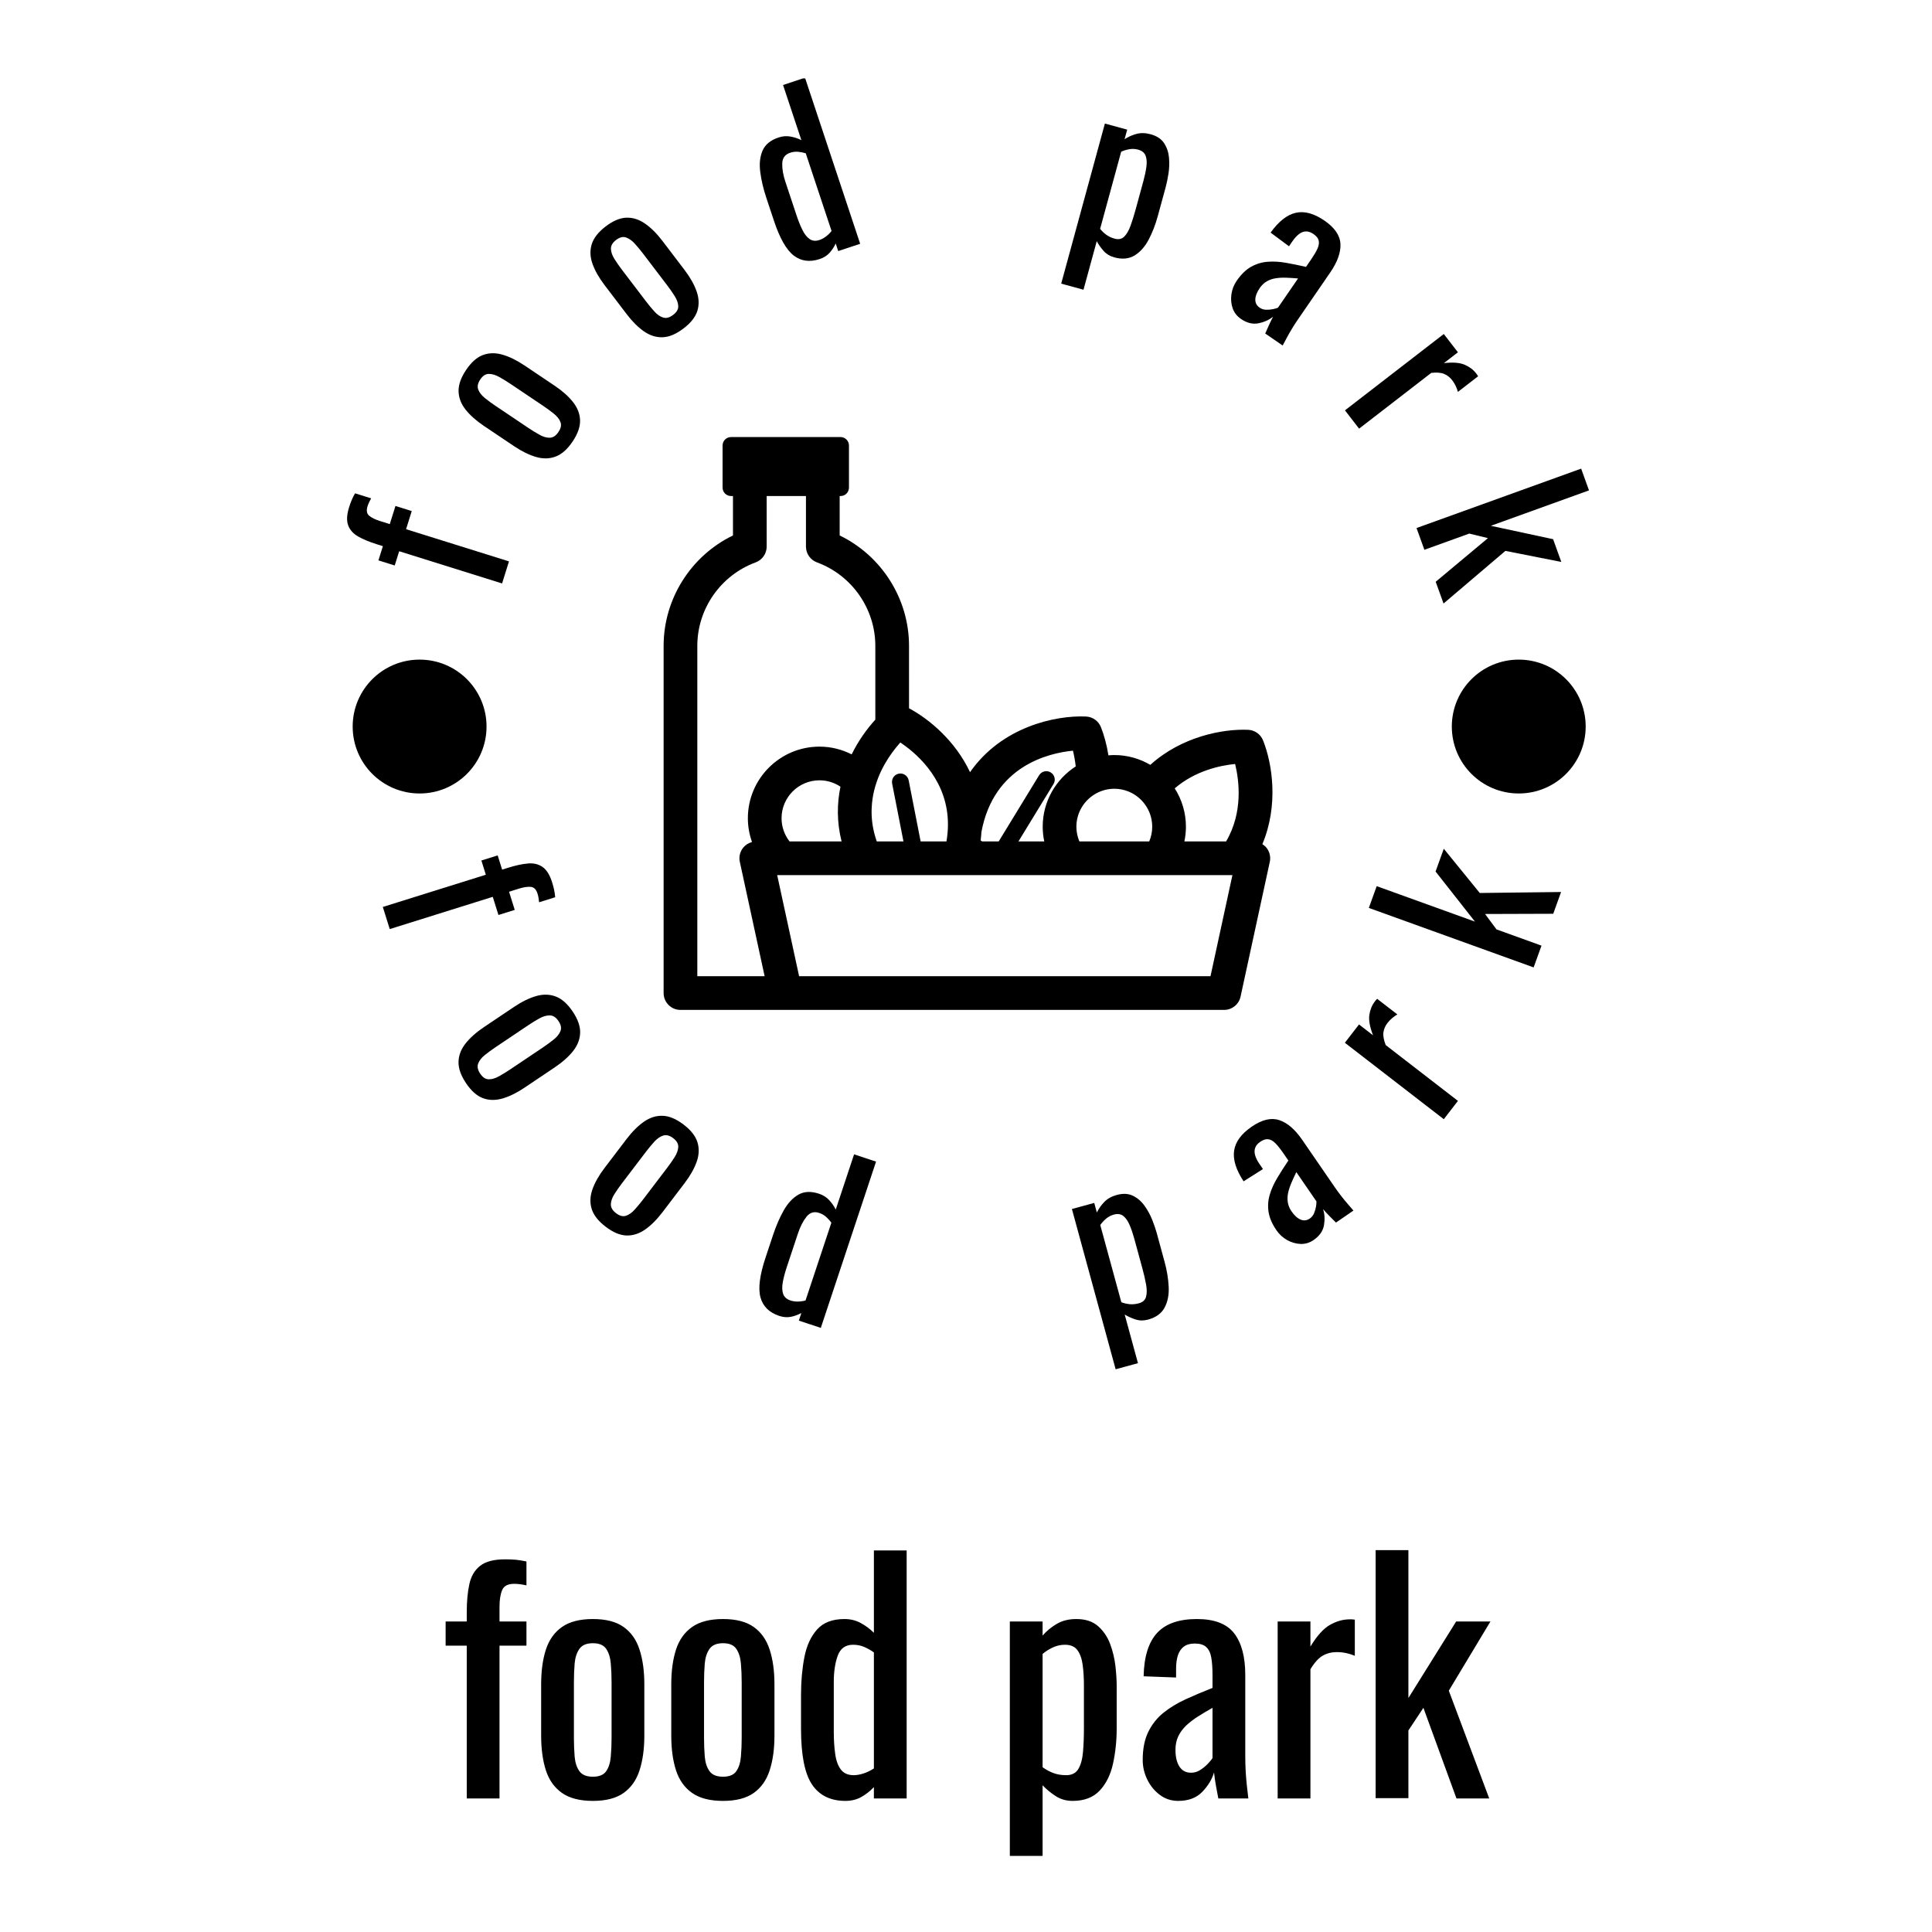 <svg xmlns="http://www.w3.org/2000/svg" version="1.1" xmlns:xlink="http://www.w3.org/1999/xlink" xmlns:svgjs="http://svgjs.dev/svgjs" width="1500" height="1500" viewBox="0 0 1500 1500"><rect width="1500" height="1500" fill="#ffffff"></rect><g transform="matrix(0.667,0,0,0.667,251.332,60.892)"><svg viewBox="0 0 179 247" data-background-color="#4a5d5e" preserveAspectRatio="xMidYMid meet" height="2069" width="1500" xmlns="http://www.w3.org/2000/svg" xmlns:xlink="http://www.w3.org/1999/xlink"><g id="tight-bounds" transform="matrix(1,0,0,1,-0.238,-0.1)"><svg viewBox="0 0 179.477 247.2" height="247.2" width="179.477"><g><svg viewBox="0 0 488.863 673.328" height="247.2" width="179.477"><g transform="matrix(1,0,0,1,46.671,557.326)"><svg viewBox="0 0 395.52 116.002" height="116.002" width="395.52"><g id="textblocktransform"><svg viewBox="0 0 395.52 116.002" height="116.002" width="395.52" id="textblock"><g><svg viewBox="0 0 395.52 116.002" height="116.002" width="395.52"><g transform="matrix(1,0,0,1,0,0)"><svg width="395.52" viewBox="0.95 -40.55 170.63 50.05" height="116.002" data-palette-color="#d2dbc8"><path d="M9.75 0L4.4 0 4.4-24.95 0.95-24.95 0.95-28.9 4.4-28.9 4.4-30.4Q4.4-33.1 4.83-35.02 5.25-36.95 6.6-38 7.95-39.05 10.65-39.05L10.65-39.05Q11.65-39.05 12.43-38.98 13.2-38.9 14.15-38.7L14.15-38.7 14.15-34.8Q13.7-34.9 13.15-34.98 12.6-35.05 12.15-35.05L12.15-35.05Q10.6-35.05 10.18-34.02 9.75-33 9.75-31.3L9.75-31.3 9.75-28.9 14.15-28.9 14.15-24.95 9.75-24.95 9.75 0ZM25 0.4L25 0.4Q21.8 0.4 19.95-0.9 18.1-2.2 17.32-4.6 16.55-7 16.55-10.25L16.55-10.25 16.55-18.65Q16.55-21.9 17.32-24.3 18.1-26.7 19.95-28 21.8-29.3 25-29.3L25-29.3Q28.2-29.3 30.02-28 31.85-26.7 32.62-24.3 33.4-21.9 33.4-18.65L33.4-18.65 33.4-10.25Q33.4-7 32.62-4.6 31.85-2.2 30.02-0.9 28.2 0.4 25 0.4ZM25-3.55L25-3.55Q26.55-3.55 27.17-4.45 27.8-5.35 27.92-6.83 28.05-8.3 28.05-9.9L28.05-9.9 28.05-18.95Q28.05-20.6 27.92-22.05 27.8-23.5 27.17-24.43 26.55-25.35 25-25.35L25-25.35Q23.45-25.35 22.8-24.43 22.15-23.5 22.02-22.05 21.9-20.6 21.9-18.95L21.9-18.95 21.9-9.9Q21.9-8.3 22.02-6.83 22.15-5.35 22.8-4.45 23.45-3.55 25-3.55ZM46.25 0.4L46.25 0.4Q43.05 0.4 41.2-0.9 39.35-2.2 38.57-4.6 37.8-7 37.8-10.25L37.8-10.25 37.8-18.65Q37.8-21.9 38.57-24.3 39.35-26.7 41.2-28 43.05-29.3 46.25-29.3L46.25-29.3Q49.45-29.3 51.27-28 53.1-26.7 53.87-24.3 54.65-21.9 54.65-18.65L54.65-18.65 54.65-10.25Q54.65-7 53.87-4.6 53.1-2.2 51.27-0.9 49.45 0.4 46.25 0.4ZM46.25-3.55L46.25-3.55Q47.8-3.55 48.42-4.45 49.05-5.35 49.17-6.83 49.3-8.3 49.3-9.9L49.3-9.9 49.3-18.95Q49.3-20.6 49.17-22.05 49.05-23.5 48.42-24.43 47.8-25.35 46.25-25.35L46.25-25.35Q44.7-25.35 44.05-24.43 43.4-23.5 43.27-22.05 43.15-20.6 43.15-18.95L43.15-18.95 43.15-9.9Q43.15-8.3 43.27-6.83 43.4-5.35 44.05-4.45 44.7-3.55 46.25-3.55ZM66.24 0.4L66.24 0.4Q62.59 0.4 60.79-2.27 58.99-4.95 58.99-11.35L58.99-11.35 58.99-16.95Q58.99-20.25 59.54-23.08 60.09-25.9 61.62-27.6 63.14-29.3 66.09-29.3L66.09-29.3Q67.54-29.3 68.74-28.65 69.94-28 70.89-27.05L70.89-27.05 70.89-40.5 76.24-40.5 76.24 0 70.89 0 70.89-1.85Q69.94-0.85 68.82-0.23 67.69 0.4 66.24 0.4ZM67.59-3.8L67.59-3.8Q68.34-3.8 69.19-4.08 70.04-4.35 70.89-4.9L70.89-4.9 70.89-23.85Q70.19-24.35 69.34-24.73 68.49-25.1 67.49-25.1L67.49-25.1Q65.64-25.1 64.99-23.33 64.34-21.55 64.34-19.05L64.34-19.05 64.34-10.9Q64.34-8.9 64.57-7.28 64.79-5.65 65.49-4.73 66.19-3.8 67.59-3.8ZM98.44 9.5L93.09 9.5 93.09-28.9 98.44-28.9 98.44-26.6Q99.39-27.7 100.74-28.5 102.09-29.3 103.94-29.3L103.94-29.3Q106.19-29.3 107.51-28.13 108.84-26.95 109.49-25.18 110.14-23.4 110.34-21.58 110.54-19.75 110.54-18.45L110.54-18.45 110.54-11.45Q110.54-8.4 109.94-5.68 109.34-2.95 107.76-1.28 106.19 0.4 103.34 0.4L103.34 0.4Q101.79 0.4 100.59-0.38 99.39-1.15 98.44-2.15L98.44-2.15 98.44 9.5ZM102.29-3.8L102.29-3.8Q103.69-3.8 104.29-4.83 104.89-5.85 105.04-7.6 105.19-9.35 105.19-11.45L105.19-11.45 105.19-18.45Q105.19-20.25 104.99-21.78 104.79-23.3 104.14-24.2 103.49-25.1 102.09-25.1L102.09-25.1Q101.04-25.1 100.09-24.65 99.14-24.2 98.44-23.6L98.44-23.6 98.44-5.1Q99.19-4.55 100.14-4.17 101.09-3.8 102.29-3.8ZM120.59 0.4L120.59 0.4Q118.89 0.4 117.59-0.58 116.29-1.55 115.54-3.08 114.79-4.6 114.79-6.3L114.79-6.3Q114.79-9 115.69-10.85 116.59-12.7 118.16-13.98 119.74-15.25 121.81-16.2 123.89-17.15 126.19-18.05L126.19-18.05 126.19-20.1Q126.19-21.85 125.99-23 125.79-24.15 125.16-24.73 124.54-25.3 123.29-25.3L123.29-25.3Q122.19-25.3 121.51-24.8 120.84-24.3 120.54-23.38 120.24-22.45 120.24-21.2L120.24-21.2 120.24-19.75 114.94-19.95Q115.04-24.75 117.14-27.03 119.24-29.3 123.64-29.3L123.64-29.3Q127.94-29.3 129.74-26.95 131.54-24.6 131.54-20.15L131.54-20.15 131.54-6.95Q131.54-5.6 131.61-4.35 131.69-3.1 131.81-2.02 131.94-0.95 132.04 0L132.04 0 127.14 0Q126.99-0.8 126.76-2.02 126.54-3.25 126.44-4.25L126.44-4.25Q125.94-2.55 124.51-1.07 123.09 0.4 120.59 0.4ZM122.69-4.2L122.69-4.2Q123.49-4.2 124.19-4.65 124.89-5.1 125.44-5.68 125.99-6.25 126.19-6.6L126.19-6.6 126.19-14.8Q124.94-14.1 123.84-13.4 122.74-12.7 121.91-11.93 121.09-11.15 120.61-10.18 120.14-9.2 120.14-7.95L120.14-7.95Q120.14-6.2 120.79-5.2 121.44-4.2 122.69-4.2ZM142.18 0L136.83 0 136.83-28.9 142.18-28.9 142.18-24.8Q143.78-27.45 145.38-28.35 146.98-29.25 148.58-29.25L148.58-29.25Q148.78-29.25 148.96-29.25 149.13-29.25 149.43-29.2L149.43-29.2 149.43-23.3Q148.83-23.55 148.06-23.73 147.28-23.9 146.48-23.9L146.48-23.9Q145.23-23.9 144.21-23.33 143.18-22.75 142.18-21.1L142.18-21.1 142.18 0ZM158.18-0.05L152.83-0.05 152.83-40.55 158.18-40.55 158.18-16.4 165.98-28.9 171.58-28.9 164.78-17.6 171.38 0 166.03 0 160.63-14.8 158.18-11.1 158.18-0.05Z" opacity="1" transform="matrix(1,0,0,1,0,0)" fill="#000000" class="wordmark-text-0" data-fill-palette-color="primary" id="text-0"></path></svg></g></svg></g></svg></g></svg></g><g><svg viewBox="0 0 488.863 488.863" height="488.863" width="488.863"><g><svg viewBox="0 0 488.863 488.863" height="488.863" width="488.863"><g transform="matrix(1,0,0,1,129.205,136.016)"><svg viewBox="0 0 230.452 216.831" height="216.831" width="230.452"><g><svg xmlns="http://www.w3.org/2000/svg" xmlns:xlink="http://www.w3.org/1999/xlink" version="1.1" x="0" y="0" viewBox="0 0 99.999 94.089" enable-background="new 0 0 99.999 94.088" xml:space="preserve" width="230.452" height="216.831" class="icon-cg-0" data-fill-palette-color="accent" id="cg-0"><path d="M98.341 66.867c2.683-6.386 1.653-13.184 0.115-17.044-0.403-1.012-1.363-1.693-2.453-1.74-4.141-0.179-10.915 1.098-16.065 5.756-1.739-1.018-3.756-1.611-5.912-1.611-0.327 0-0.648 0.022-0.969 0.049-0.282-1.782-0.729-3.369-1.234-4.637-0.403-1.012-1.363-1.693-2.453-1.74-5.011-0.227-13.863 1.692-19.042 9.141-2.433-5.163-6.709-8.722-10.021-10.494V34.29c0-7.738-4.506-14.795-11.392-18.129V9.686h0.143c0.764 0 1.384-0.619 1.384-1.384V1.384C30.44 0.619 29.821 0 29.057 0H11.069c-0.764 0-1.384 0.619-1.384 1.384v6.918c0 0.765 0.62 1.384 1.384 1.384h0.323v6.475C4.506 19.494 0 26.551 0 34.29v57.031c0 1.527 1.239 2.768 2.768 2.768h17.255 17.517 54.514c1.303 0 2.429-0.908 2.705-2.182l4.803-22.139c0.178-0.816-0.025-1.67-0.551-2.324C98.82 67.209 98.589 67.026 98.341 66.867zM70.4 58.937c0.838-0.604 1.83-1.006 2.907-1.13 0.236-0.027 0.475-0.045 0.718-0.045 0.812 0 1.585 0.16 2.296 0.444 0.872 0.348 1.646 0.887 2.272 1.565 0.779 0.844 1.329 1.899 1.548 3.073 0.069 0.371 0.11 0.752 0.11 1.144 0 0.86-0.176 1.68-0.492 2.426H78.98h-2.844-2.785-2.473-2.588c-0.087-0.204-0.161-0.415-0.226-0.63-0.172-0.569-0.267-1.171-0.267-1.796C67.799 61.909 68.828 60.068 70.4 58.937zM52.199 64.856C54.235 53.991 63.236 51.898 67.23 51.51c0.173 0.706 0.346 1.587 0.458 2.586-3.257 2.094-5.425 5.742-5.425 9.893 0 0.832 0.09 1.643 0.255 2.426h-4.239l5.761-9.432c0.397-0.652 0.192-1.504-0.46-1.902-0.652-0.4-1.504-0.193-1.902 0.459l-6.643 10.875h-2.725l-0.239-0.17C52.129 65.775 52.172 65.312 52.199 64.856zM37.539 51.821c0.473-0.65 0.935-1.207 1.339-1.656 0.427 0.285 0.912 0.634 1.428 1.047 3.173 2.539 7.468 7.515 6.149 15.203h-4.241l-1.908-9.743-0.058-0.294c-0.146-0.75-0.873-1.242-1.624-1.092-0.559 0.11-0.971 0.542-1.085 1.064-0.039 0.18-0.044 0.369-0.007 0.561l0.007 0.035 1.854 9.469h-1.854-0.826-1.707c-0.084-0.245-0.163-0.488-0.234-0.729-0.138-0.468-0.256-0.932-0.345-1.387-0.29-1.48-0.329-2.887-0.197-4.206 0.097-0.971 0.285-1.893 0.542-2.762 0.145-0.488 0.307-0.962 0.487-1.416C35.898 54.306 36.735 52.926 37.539 51.821zM14.519 66.514c-0.565 0.148-1.078 0.466-1.453 0.93-0.525 0.654-0.728 1.508-0.55 2.324l4.075 18.785H5.535V34.29c0-6.09 3.851-11.597 9.58-13.706 1.088-0.399 1.812-1.438 1.812-2.597V9.686h6.452v8.302c0 1.159 0.724 2.197 1.812 2.597 5.73 2.108 9.581 7.616 9.581 13.706v12.125c-1.378 1.509-2.772 3.439-3.886 5.7-1.592-0.806-3.385-1.271-5.288-1.271-6.485 0-11.761 5.275-11.761 11.76C13.836 63.976 14.085 65.289 14.519 66.514zM29.23 66.415h-8.546c-0.82-1.055-1.313-2.375-1.313-3.811 0-3.434 2.793-6.227 6.227-6.227 1.274 0 2.459 0.386 3.448 1.046C28.471 60.182 28.427 63.214 29.23 66.415zM92.913 74.305l-3.091 14.248H40.306h-2.767-2.768H22.254l-3.569-16.455-0.032-0.148h12.792 1.265 2.062 2.457 0.311 2.767 0.248 2.415 3.602H50.3h7.938 1.872 1.773 3.51 1.087 3.37 8.35 4.456 1.011 3.131 4.605 2.021L92.913 74.305zM92.386 66.415h-6.854c0.165-0.783 0.255-1.594 0.255-2.426 0-2.313-0.681-4.468-1.84-6.289 3.399-2.925 7.542-3.775 9.919-4.006C94.525 56.397 95.202 61.625 92.386 66.415z" fill="#000000" data-fill-palette-color="accent"></path></svg></g></svg></g><g id="text-0"><path d="M70.674 183.071l-2.613 8.351-38.948-12.186-1.685 5.385-6.166-1.929 1.685-5.385-2.335-0.731c-2.812-0.88-5.15-1.852-7.015-2.918-1.871-1.068-3.133-2.475-3.784-4.223-0.652-1.748-0.538-4.027 0.341-6.839v0c0.326-1.042 0.655-1.952 0.988-2.73 0.329-0.786 0.751-1.639 1.266-2.56v0l6.091 1.906c-0.252 0.431-0.506 0.924-0.762 1.477-0.254 0.548-0.454 1.054-0.599 1.519v0c-0.505 1.613-0.296 2.808 0.625 3.585 0.93 0.773 2.279 1.437 4.05 1.991v0l3.747 1.172 2.147-6.863 6.166 1.929-2.147 6.863z" fill="#000000" data-fill-palette-color="accent"></path><path d="M94.759 137.701v0c-1.947 2.899-4.069 4.789-6.365 5.671-2.305 0.884-4.78 0.948-7.426 0.193-2.642-0.761-5.434-2.13-8.377-4.107v0l-11.398-7.657c-2.942-1.977-5.265-4.044-6.968-6.203-1.7-2.164-2.576-4.48-2.629-6.947-0.051-2.459 0.897-5.138 2.844-8.037v0c1.944-2.893 4.058-4.773 6.343-5.638 2.29-0.862 4.756-0.912 7.398-0.151 2.646 0.755 5.44 2.121 8.382 4.098v0l11.398 7.657c2.942 1.977 5.263 4.047 6.963 6.211 1.703 2.158 2.589 4.461 2.657 6.907 0.062 2.443-0.878 5.11-2.822 8.003zM89.396 134.098v0c0.943-1.403 1.196-2.659 0.76-3.767-0.432-1.114-1.278-2.178-2.539-3.191-1.255-1.009-2.606-2-4.052-2.972v0l-12.291-8.257c-1.496-1.005-2.937-1.89-4.324-2.656-1.387-0.766-2.692-1.147-3.914-1.144-1.213 0.001-2.291 0.703-3.233 2.107v0c-0.943 1.403-1.194 2.68-0.755 3.83 0.445 1.154 1.285 2.226 2.522 3.215 1.233 0.995 2.598 1.995 4.093 3v0l12.291 8.257c1.447 0.972 2.874 1.848 4.283 2.628 1.411 0.789 2.721 1.162 3.931 1.119 1.209-0.043 2.285-0.766 3.228-2.169z" fill="#000000" data-fill-palette-color="accent"></path><path d="M136.723 94.92v0c-2.779 2.115-5.397 3.219-7.855 3.313-2.467 0.092-4.83-0.646-7.091-2.214-2.255-1.573-4.456-3.77-6.603-6.591v0l-8.316-10.926c-2.147-2.821-3.678-5.527-4.593-8.12-0.91-2.597-0.992-5.071-0.246-7.424 0.745-2.344 2.507-4.573 5.285-6.689v0c2.773-2.111 5.381-3.207 7.824-3.289 2.446-0.076 4.796 0.672 7.051 2.245 2.26 1.569 4.464 3.764 6.611 6.584v0l8.316 10.927c2.147 2.821 3.675 5.529 4.586 8.125 0.915 2.593 1.01 5.057 0.285 7.395-0.729 2.332-2.481 4.553-5.254 6.664zM132.809 89.779v0c1.345-1.024 1.99-2.13 1.936-3.32-0.049-1.194-0.507-2.474-1.373-3.84-0.862-1.361-1.821-2.734-2.876-4.121v0l-8.968-11.782c-1.091-1.434-2.17-2.737-3.235-3.909-1.066-1.172-2.178-1.954-3.335-2.346-1.148-0.39-2.395-0.074-3.74 0.95v0c-1.345 1.024-1.995 2.151-1.951 3.381 0.048 1.236 0.498 2.522 1.349 3.858 0.846 1.34 1.815 2.726 2.906 4.16v0l8.967 11.782c1.055 1.387 2.124 2.677 3.206 3.87 1.08 1.202 2.2 1.978 3.359 2.328 1.159 0.35 2.41 0.013 3.755-1.011z" fill="#000000" data-fill-palette-color="accent"></path><path d="M188.286 68.636v0c-3.782 1.256-7.062 0.811-9.841-1.335-2.787-2.151-5.28-6.537-7.48-13.159v0l-2.886-8.688c-1.136-3.42-1.902-6.686-2.299-9.797-0.402-3.109-0.107-5.806 0.888-8.091 0.994-2.285 3.017-3.934 6.069-4.947v0c1.498-0.498 2.98-0.616 4.446-0.355 1.464 0.255 2.853 0.712 4.166 1.371v0l-6.936-20.876 8.304-2.759 20.885 62.862-8.304 2.759-0.955-2.874c-0.642 1.364-1.435 2.563-2.38 3.597-0.953 1.031-2.179 1.795-3.677 2.292zM188.209 61.427v0c0.78-0.259 1.562-0.678 2.347-1.258 0.787-0.573 1.526-1.29 2.217-2.15v0l-9.772-29.413c-0.896-0.277-1.849-0.467-2.86-0.568-1.009-0.095-2.031 0.03-3.067 0.374v0c-1.916 0.637-2.905 1.987-2.968 4.053-0.058 2.057 0.342 4.377 1.201 6.96v0l4.205 12.657c0.686 2.066 1.425 3.903 2.215 5.511 0.789 1.602 1.705 2.763 2.748 3.484 1.041 0.714 2.286 0.831 3.734 0.35z" fill="#000000" data-fill-palette-color="accent"></path><path d="M288.134 80.248l-8.441-2.304 16.537-60.591 8.441 2.303-0.992 3.636c1.313-0.889 2.794-1.559 4.444-2.008 1.651-0.456 3.451-0.418 5.398 0.113v0c2.366 0.646 4.076 1.777 5.128 3.393 1.058 1.618 1.675 3.453 1.851 5.506 0.176 2.052 0.107 4.068-0.209 6.047-0.314 1.973-0.657 3.645-1.031 5.016v0l-3.016 11.048c-0.874 3.204-2.017 6.154-3.427 8.85-1.417 2.694-3.194 4.698-5.332 6.01-2.135 1.305-4.704 1.549-7.704 0.729v0c-1.63-0.445-2.966-1.246-4.007-2.402-1.039-1.163-1.914-2.404-2.625-3.723v0zM299.933 60.921v0c1.472 0.402 2.672 0.15 3.601-0.756 0.922-0.907 1.714-2.259 2.374-4.055 0.661-1.797 1.292-3.799 1.895-6.007v0l3.016-11.048c0.518-1.897 0.89-3.673 1.117-5.33 0.229-1.662 0.13-3.063-0.295-4.201-0.427-1.132-1.377-1.899-2.849-2.301v0c-1.104-0.301-2.222-0.351-3.354-0.148-1.124 0.198-2.141 0.513-3.05 0.946v0l-7.966 29.187c0.627 0.798 1.389 1.531 2.284 2.198 0.889 0.665 1.964 1.17 3.227 1.515z" fill="#000000" data-fill-palette-color="accent"></path><path d="M347.715 91.289v0c-1.528-1.051-2.578-2.414-3.149-4.092-0.562-1.679-0.707-3.435-0.437-5.268 0.265-1.837 0.923-3.519 1.974-5.047v0c1.665-2.423 3.473-4.188 5.424-5.297 1.957-1.105 4.035-1.743 6.236-1.914 2.204-0.177 4.531-0.05 6.98 0.381 2.453 0.425 4.989 0.944 7.609 1.555v0l1.9-2.764c1.08-1.572 1.887-2.937 2.42-4.094 0.529-1.153 0.69-2.183 0.484-3.091-0.204-0.899-0.867-1.733-1.989-2.504v0c-0.992-0.682-1.946-1.006-2.862-0.974-0.916 0.033-1.792 0.372-2.628 1.019-0.845 0.648-1.653 1.533-2.423 2.655v0l-1.341 1.951-6.962-5.18c3.057-4.251 6.231-6.749 9.522-7.496 3.29-0.747 6.914 0.24 10.87 2.959v0c3.864 2.656 5.877 5.596 6.04 8.82 0.166 3.218-1.126 6.827-3.875 10.827v0l-12.232 17.795c-0.831 1.209-1.598 2.401-2.303 3.576-0.706 1.167-1.334 2.271-1.883 3.314-0.549 1.043-1.075 2.022-1.577 2.938v0l-6.601-4.537c0.36-0.814 0.818-1.84 1.374-3.078 0.55-1.242 1.091-2.342 1.623-3.301v0c-1.5 1.219-3.346 2.053-5.538 2.501-2.193 0.439-4.412-0.112-6.656-1.654zM354.802 87.039v0c0.721 0.495 1.535 0.756 2.443 0.782 0.908 0.026 1.786-0.049 2.633-0.226 0.847-0.176 1.468-0.359 1.863-0.55v0l7.599-11.056c-1.554-0.142-3.04-0.238-4.458-0.288-1.424-0.053-2.745 0.017-3.962 0.209-1.219 0.183-2.345 0.567-3.377 1.151-1.032 0.584-1.933 1.436-2.704 2.558v0c-1.08 1.572-1.637 3.008-1.67 4.31-0.033 1.302 0.511 2.338 1.633 3.11z" fill="#000000" data-fill-palette-color="accent"></path><path d="M392.447 132.83l-5.35-6.925 37.409-28.899 5.349 6.925-5.309 4.1c3.35-0.386 5.948-0.191 7.795 0.586 1.841 0.78 3.296 1.862 4.365 3.246v0c0.133 0.172 0.257 0.333 0.374 0.484 0.117 0.151 0.255 0.373 0.414 0.665v0l-7.642 5.904c-0.183-0.689-0.457-1.425-0.821-2.208-0.368-0.788-0.817-1.525-1.348-2.212v0c-0.836-1.082-1.846-1.873-3.029-2.372-1.178-0.503-2.809-0.635-4.893-0.396v0z" fill="#000000" data-fill-palette-color="accent"></path><path d="M417.159 178.682l-2.97-8.231 62.308-22.483 2.97 8.23-37.153 13.407 23.568 5.066 3.107 8.611-21.162-4.183-23.413 19.921-2.97-8.23 19.774-16.521-7.06-1.721z" fill="#000000" data-fill-palette-color="accent"></path><path d="M25.543 322.248l-2.62-8.37 38.994-12.203-1.685-5.385 6.167-1.93 1.685 5.385 2.344-0.733c2.818-0.882 5.298-1.413 7.439-1.594 2.146-0.189 3.986 0.251 5.52 1.321 1.532 1.064 2.738 3.002 3.618 5.814v0c0.326 1.042 0.578 1.979 0.756 2.813 0.17 0.829 0.306 1.772 0.41 2.828v0l-6.091 1.906c-0.047-0.502-0.119-1.052-0.216-1.648-0.103-0.595-0.229-1.127-0.376-1.598v0c-0.505-1.613-1.36-2.475-2.567-2.587-1.204-0.105-2.692 0.119-4.462 0.672v0l-3.756 1.176 2.151 6.872-6.167 1.93-2.15-6.872z" fill="#000000" data-fill-palette-color="accent"></path><path d="M54.423 380.58v0c-1.947-2.899-2.897-5.58-2.849-8.044 0.053-2.468 0.932-4.786 2.637-6.953 1.7-2.164 4.023-4.236 6.971-6.217v0l11.414-7.668c2.942-1.977 5.739-3.345 8.39-4.104 2.646-0.755 5.121-0.691 7.426 0.193 2.305 0.884 4.431 2.775 6.379 5.673v0c1.947 2.899 2.887 5.571 2.819 8.017-0.068 2.446-0.952 4.751-2.651 6.915-1.709 2.162-4.034 4.231-6.976 6.208v0l-11.415 7.669c-2.948 1.98-5.743 3.351-8.384 4.112-2.651 0.759-5.122 0.708-7.413-0.154-2.285-0.866-4.401-2.748-6.348-5.647zM59.786 376.977v0c0.943 1.403 2.014 2.113 3.214 2.131 1.195 0.021 2.498-0.363 3.909-1.152 1.414-0.784 2.845-1.662 4.291-2.634v0l12.307-8.268c1.496-1.005 2.86-2.005 4.093-2.999 1.242-0.993 2.093-2.056 2.553-3.188 0.454-1.129 0.209-2.395-0.733-3.798v0c-0.943-1.403-2.029-2.119-3.261-2.147-1.237-0.025-2.551 0.347-3.944 1.116-1.387 0.766-2.829 1.651-4.324 2.656v0l-12.307 8.268c-1.447 0.972-2.8 1.964-4.061 2.978-1.26 1.013-2.099 2.088-2.516 3.223-0.423 1.14-0.163 2.411 0.779 3.814z" fill="#000000" data-fill-palette-color="accent"></path><path d="M107.294 434.93v0c-2.779-2.115-4.543-4.346-5.293-6.694-0.746-2.353-0.662-4.831 0.252-7.433 0.91-2.597 2.441-5.308 4.591-8.133v0l8.328-10.943c2.147-2.821 4.352-5.018 6.617-6.592 2.26-1.569 4.624-2.307 7.091-2.215 2.467 0.092 5.09 1.196 7.868 3.312v0c2.779 2.115 4.531 4.341 5.256 6.678 0.725 2.337 0.633 4.804-0.277 7.4-0.919 2.598-2.452 5.307-4.599 8.128v0l-8.329 10.942c-2.151 2.826-4.354 5.025-6.608 6.598-2.264 1.574-4.619 2.323-7.066 2.247-2.442-0.082-5.052-1.18-7.831-3.295zM111.207 429.788v0c1.345 1.024 2.588 1.35 3.73 0.98 1.138-0.365 2.247-1.149 3.328-2.352 1.086-1.198 2.156-2.491 3.211-3.878v0l8.98-11.798c1.091-1.434 2.06-2.821 2.906-4.16 0.855-1.341 1.317-2.621 1.386-3.841 0.065-1.215-0.575-2.334-1.919-3.358v0c-1.345-1.024-2.605-1.35-3.779-0.98-1.179 0.376-2.303 1.152-3.373 2.33-1.066 1.172-2.144 2.475-3.236 3.909v0l-8.979 11.798c-1.055 1.387-2.016 2.763-2.882 4.129-0.866 1.366-1.313 2.654-1.341 3.863-0.032 1.215 0.624 2.334 1.968 3.358z" fill="#000000" data-fill-palette-color="accent"></path><path d="M172.959 468.657v0c-3.782-1.257-6.143-3.579-7.082-6.968-0.945-3.391-0.317-8.4 1.885-15.028v0l2.893-8.706c1.136-3.42 2.474-6.496 4.012-9.228 1.547-2.736 3.403-4.725 5.569-5.967 2.164-1.235 4.775-1.345 7.832-0.329v0c1.498 0.498 2.756 1.29 3.774 2.377 1.024 1.089 1.862 2.289 2.515 3.6v0l6.945-20.904 8.313 2.762-20.911 62.937-8.313-2.762 0.955-2.874c-1.324 0.71-2.677 1.196-4.06 1.457-1.381 0.255-2.823 0.133-4.327-0.367zM177.233 462.832v0c0.774 0.257 1.647 0.391 2.621 0.403 0.975 0.005 1.997-0.13 3.066-0.405v0l9.785-29.451c-0.552-0.759-1.203-1.477-1.955-2.157-0.749-0.686-1.642-1.2-2.678-1.544v0c-1.916-0.637-3.517-0.146-4.802 1.471-1.286 1.617-2.359 3.721-3.22 6.31v0l-4.208 12.666c-0.688 2.072-1.196 3.986-1.523 5.741-0.323 1.764-0.282 3.247 0.123 4.448 0.407 1.195 1.337 2.035 2.791 2.518z" fill="#000000" data-fill-palette-color="accent"></path><path d="M308.75 486.557l-8.451 2.306-16.552-60.659 8.451-2.306 0.989 3.626c0.687-1.428 1.626-2.758 2.818-3.99 1.191-1.232 2.76-2.113 4.708-2.644v0c2.373-0.647 4.426-0.543 6.159 0.313 1.733 0.856 3.198 2.127 4.394 3.811 1.196 1.685 2.161 3.46 2.894 5.325 0.732 1.859 1.285 3.474 1.66 4.844v0l3.017 11.058c0.878 3.217 1.391 6.345 1.539 9.386 0.154 3.039-0.359 5.667-1.54 7.885-1.175 2.216-3.262 3.733-6.264 4.552v0c-1.637 0.447-3.197 0.436-4.681-0.032-1.486-0.474-2.874-1.101-4.164-1.88v0zM309.097 463.885v0c1.478-0.403 2.384-1.23 2.718-2.48 0.34-1.252 0.338-2.822-0.007-4.712-0.343-1.883-0.817-3.932-1.422-6.146v0l-3.017-11.058c-0.518-1.897-1.1-3.619-1.748-5.168-0.654-1.546-1.449-2.699-2.385-3.459-0.945-0.765-2.156-0.945-3.635-0.542v0c-1.104 0.301-2.092 0.827-2.965 1.576-0.866 0.748-1.585 1.537-2.155 2.367v0l7.974 29.226c0.952 0.367 1.983 0.611 3.093 0.73 1.103 0.122 2.286 0.01 3.549-0.334z" fill="#000000" data-fill-palette-color="accent"></path><path d="M375.225 439.948v0c-1.528 1.05-3.178 1.542-4.948 1.474-1.769-0.077-3.463-0.569-5.083-1.474-1.618-0.915-2.952-2.136-4.003-3.665v0c-1.669-2.428-2.671-4.752-3.007-6.97-0.336-2.219-0.189-4.391 0.442-6.516 0.625-2.121 1.58-4.25 2.865-6.386 1.276-2.138 2.671-4.322 4.187-6.552v0l-1.906-2.772c-1.08-1.572-2.065-2.814-2.955-3.726-0.89-0.912-1.794-1.432-2.712-1.56-0.921-0.133-1.943 0.186-3.065 0.957v0c-0.992 0.682-1.637 1.456-1.934 2.323-0.298 0.867-0.295 1.811 0.007 2.832 0.299 1.015 0.836 2.087 1.61 3.215v0l1.341 1.951-7.33 4.643c-2.882-4.379-4.079-8.24-3.592-11.584 0.478-3.345 2.698-6.379 6.66-9.102v0c3.87-2.66 7.338-3.487 10.406-2.483 3.073 1 5.986 3.503 8.739 7.507v0l12.241 17.812c0.834 1.214 1.674 2.36 2.52 3.44 0.836 1.077 1.644 2.062 2.425 2.953 0.777 0.886 1.503 1.728 2.178 2.525v0l-6.609 4.543c-0.631-0.628-1.427-1.421-2.39-2.38-0.96-0.968-1.793-1.872-2.498-2.712v0c0.604 1.843 0.721 3.87 0.348 6.081-0.376 2.205-1.688 4.081-3.937 5.626zM373.799 431.795v0c0.721-0.495 1.256-1.162 1.606-2.001 0.349-0.839 0.596-1.687 0.741-2.544 0.136-0.859 0.185-1.508 0.147-1.945v0l-7.604-11.064c-0.69 1.4-1.313 2.757-1.869 4.073-0.56 1.31-0.972 2.568-1.238 3.772-0.262 1.209-0.303 2.398-0.122 3.567 0.175 1.172 0.648 2.319 1.42 3.441v0c1.084 1.577 2.228 2.614 3.431 3.112 1.204 0.497 2.366 0.361 3.488-0.411z" fill="#000000" data-fill-palette-color="accent"></path><path d="M429.861 387.279l-5.356 6.931-37.445-28.932 5.356-6.931 5.308 4.101c-1.22-3.153-1.685-5.719-1.395-7.698 0.294-1.983 0.976-3.667 2.045-5.051v0c0.133-0.172 0.257-0.333 0.374-0.484 0.117-0.151 0.296-0.34 0.539-0.568v0l7.642 5.904c-0.615 0.356-1.258 0.811-1.928 1.366-0.666 0.549-1.266 1.17-1.8 1.862v0c-0.832 1.077-1.345 2.252-1.538 3.524-0.189 1.267 0.095 2.883 0.854 4.848v0z" fill="#000000" data-fill-palette-color="accent"></path><path d="M461.489 328.516l-2.974 8.24-62.379-22.518 2.974-8.24 37.198 13.428-14.916-18.966 3.112-8.619 13.619 16.746 30.779-0.373-2.974 8.239-25.798 0.084 4.333 5.833z" fill="#000000" data-fill-palette-color="accent"></path><path d="M11.512 245.588c0-13.992 11.342-25.334 25.334-25.334 13.992 0 25.334 11.342 25.334 25.334 0 13.992-11.342 25.334-25.334 25.334-13.992 0-25.334-11.342-25.334-25.334z" fill="#000000" data-fill-palette-color="accent"></path><path d="M427.544 245.588c0-13.992 11.342-25.334 25.334-25.334 13.992 0 25.334 11.342 25.334 25.334 0 13.992-11.342 25.334-25.334 25.334-13.992 0-25.334-11.342-25.334-25.334z" fill="#000000" data-fill-palette-color="accent"></path></g><g id="text-1"></g></svg></g></svg></g><g></g></svg></g><defs></defs></svg><rect width="179.477" height="247.2" fill="none" stroke="none" visibility="hidden"></rect></g></svg></g></svg>